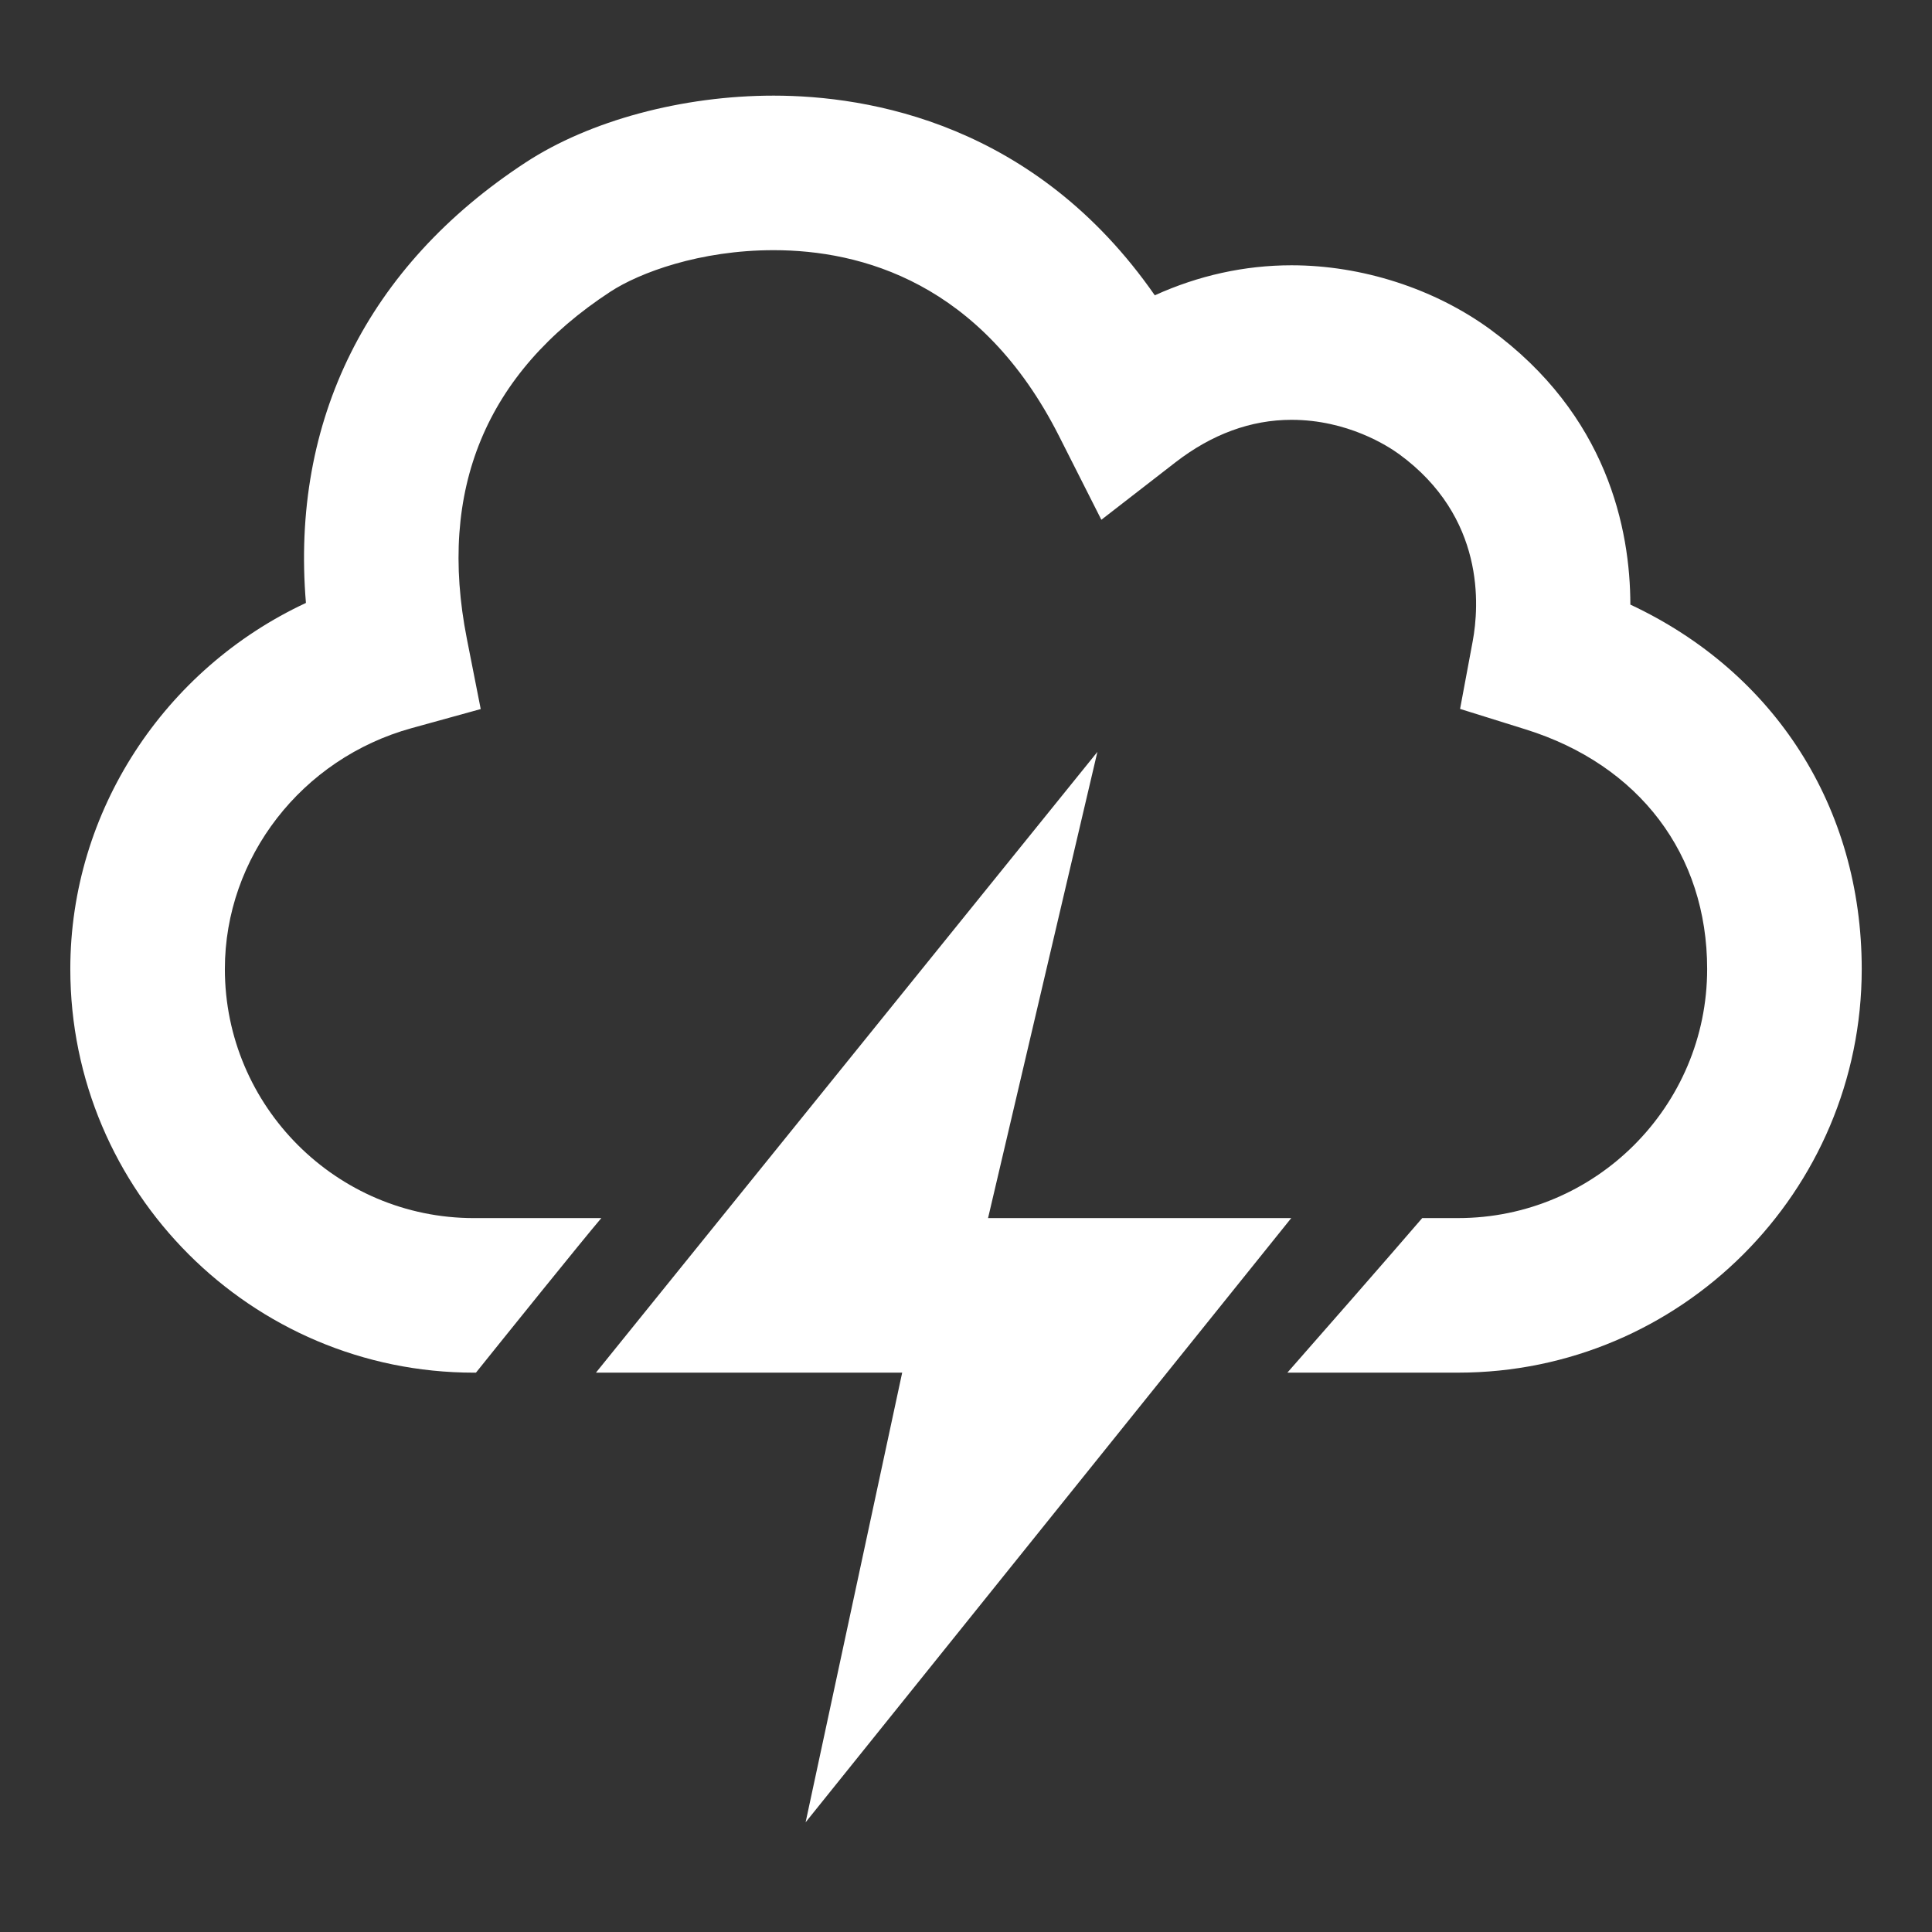 <?xml version="1.0" encoding="utf-8"?>
<!-- Generator: Adobe Illustrator 14.0.0, SVG Export Plug-In . SVG Version: 6.00 Build 43363)  -->
<!DOCTYPE svg PUBLIC "-//W3C//DTD SVG 1.1//EN" "http://www.w3.org/Graphics/SVG/1.1/DTD/svg11.dtd">
<svg version="1.1" id="Layer_1" xmlns="http://www.w3.org/2000/svg" xmlns:xlink="http://www.w3.org/1999/xlink" x="0px" y="0px"
	 width="100px" height="100px" viewBox="0 0 100 100" enable-background="new 0 0 100 100" xml:space="preserve">
<rect x="0" y="0" width="100" height="100" fill="#333333" stroke="none"/>
<path fill="#FFFFFF" d="M84.387,31.294c-0.006-3.904-1.187-9.82-7.266-14.255c-2.887-2.102-6.631-3.308-10.273-3.308
	c-2.429,0-4.82,0.53-7.076,1.554C53.587,6.39,44.968,4.95,40.043,4.95c-4.726,0-9.523,1.292-12.833,3.457
	c-8.204,5.365-12.165,13.375-11.375,22.801C8.51,34.624,3.639,41.986,3.639,50.156c0,11.522,9.373,20.893,20.893,20.893h0.103
	c1.342-1.673,5.519-6.865,6.489-8h-6.592c-7.109,0-12.893-5.783-12.893-12.893c0-5.77,3.975-10.896,9.665-12.467l3.578-0.988
	l-0.718-3.642c-1.518-7.702,0.98-13.743,7.425-17.958c1.518-0.993,4.643-2.152,8.454-2.152c4.52,0,10.752,1.67,14.775,9.627
	l2.188,4.327l3.832-2.97c1.887-1.461,3.907-2.203,6.01-2.203c2.901,0,4.992,1.358,5.563,1.772c4.47,3.261,4.156,7.869,3.814,9.698
	l-0.652,3.493l3.393,1.06c5.885,1.837,9.396,6.473,9.396,12.402c0,7.109-5.783,12.893-12.894,12.893h-1.854
	c-1.961,2.279-5.236,6.015-6.98,8h8.836c11.521,0,20.893-9.372,20.893-20.893C96.359,41.771,91.85,34.79,84.387,31.294z"/>
<polygon fill="#FFFFFF" points="56.801,38.918 49.265,71.049 30.845,71.049 "/>
<polygon fill="#FFFFFF" points="41.698,94.322 48.415,63.048 66.835,63.048 "/>
</svg>

